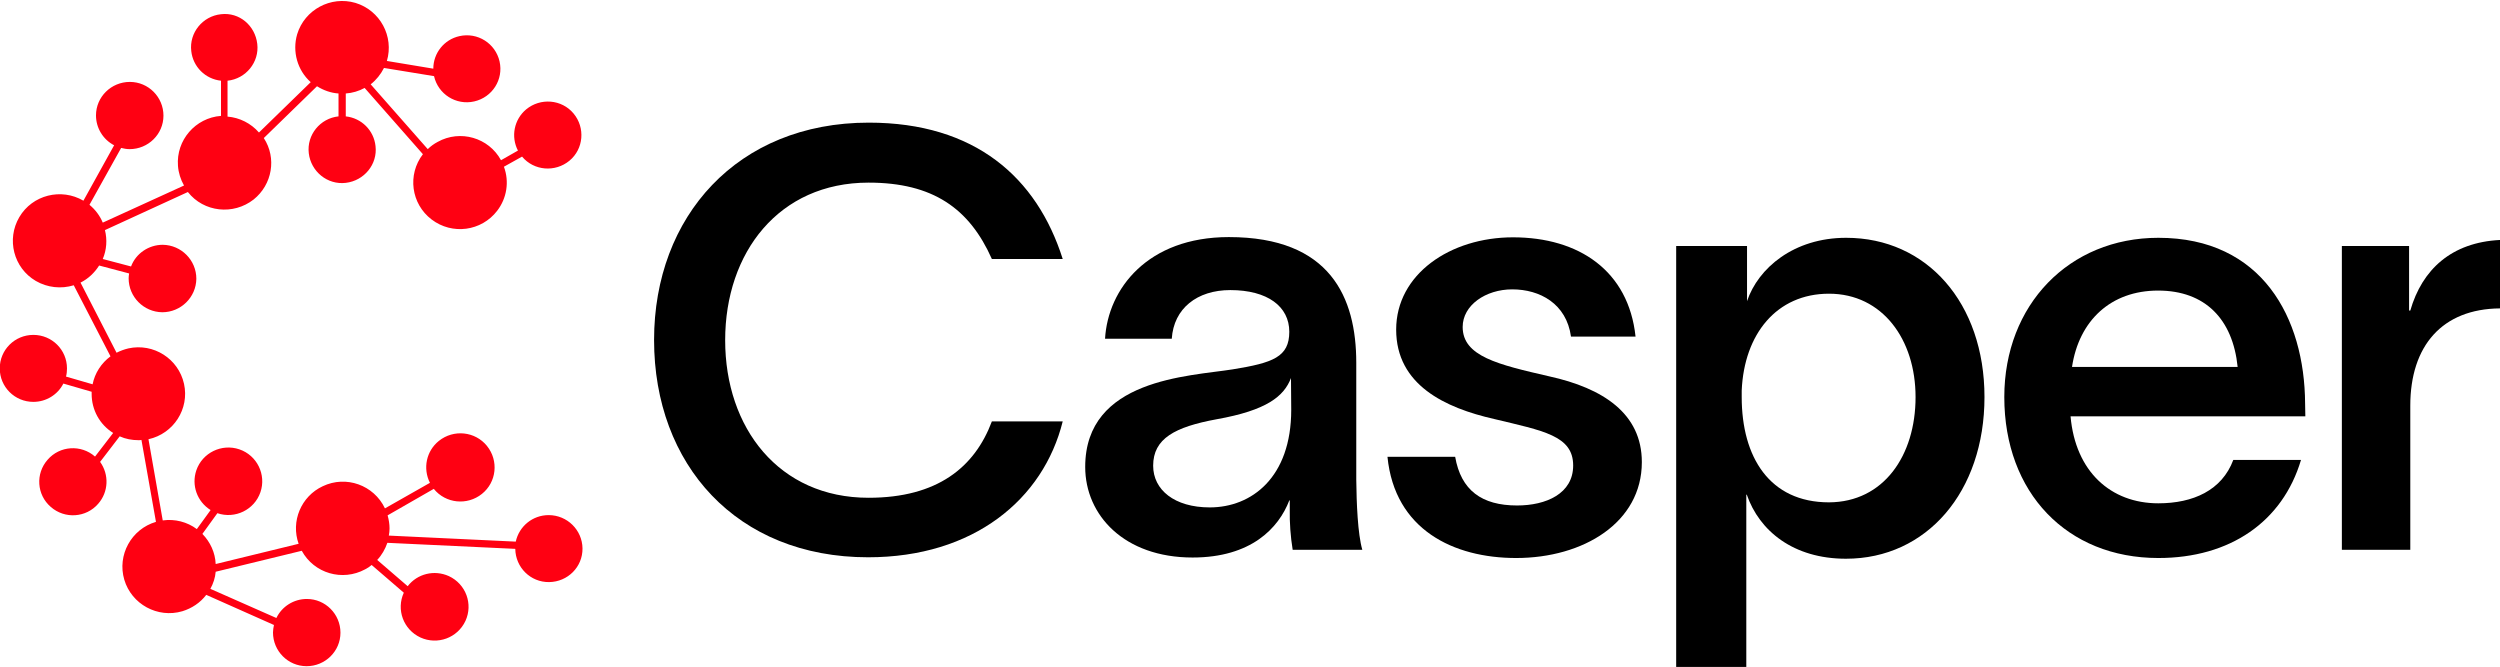 <svg width="240" height="64" viewBox="0 0 240 64" fill="none" xmlns="http://www.w3.org/2000/svg">
<g clip-path="url(#clip0_9_51)">
<path d="M83.335 53.499C70.707 53.499 62.791 44.594 62.791 32.636C62.791 20.794 70.777 11.773 83.404 11.773C93.595 11.773 99.538 17.023 102.021 24.864H95.22C93.061 20.007 89.556 17.532 83.381 17.532C74.769 17.532 69.616 24.24 69.616 32.659C69.616 41.078 74.769 47.786 83.381 47.786C89.997 47.786 93.572 44.849 95.22 40.454H102.021C100.164 47.925 93.479 53.499 83.335 53.499Z" fill="black"/>
<path d="M130.782 52.782H124.097C123.888 51.487 123.795 50.191 123.818 48.896V48.041H123.772C122.751 50.7 120.104 53.522 114.487 53.522C107.917 53.522 104.18 49.451 104.18 44.825C104.18 36.36 114.139 36.129 118.34 35.458C122.194 34.833 123.772 34.278 123.772 31.85C123.772 29.421 121.683 27.848 118.108 27.848C114.928 27.848 112.676 29.606 112.49 32.52H106.084C106.362 27.733 110.169 22.76 117.969 22.76C127.718 22.76 130.202 28.565 130.202 34.833V46.051C130.225 48.272 130.341 51.255 130.782 52.782ZM123.935 36.291C123.261 38.048 121.613 39.39 116.808 40.246C112.792 40.986 110.703 42.096 110.703 44.71C110.703 47.023 112.746 48.711 116.135 48.711C120.151 48.711 123.958 45.843 123.958 39.344L123.935 36.291Z" fill="black"/>
<path d="M145.174 27.779C142.621 27.779 140.416 29.305 140.416 31.387C140.416 34.209 143.805 34.995 148.726 36.129C153.879 37.262 157.617 39.691 157.617 44.363C157.617 50.168 151.999 53.569 145.546 53.569C139.557 53.569 133.893 50.862 133.197 43.854H139.696C140.253 47.069 142.25 48.526 145.639 48.526C148.424 48.526 151.024 47.393 151.024 44.687C151.024 41.819 148.146 41.356 143.434 40.223C138.744 39.159 134.032 36.961 134.032 31.642C134.032 26.322 139.232 22.783 145.244 22.783C151.581 22.783 156.34 25.998 157.013 32.312H150.815C150.374 29.143 147.821 27.779 145.174 27.779Z" fill="black"/>
<path d="M190.51 38.118C190.51 47.208 184.962 53.638 177.209 53.638C172.171 53.638 168.898 50.978 167.691 47.485H167.645V64.023H160.913V23.616H167.715V28.912C168.782 25.743 172.195 22.829 177.232 22.829C184.962 22.829 190.51 29.074 190.51 38.118ZM183.894 38.118C183.894 32.59 180.714 28.195 175.584 28.195C170.547 28.195 167.436 32.081 167.204 37.493V38.118C167.204 43.877 169.873 48.225 175.584 48.225C180.83 48.202 183.894 43.738 183.894 38.118Z" fill="black"/>
<path d="M221.313 39.968H198.773C199.238 45.265 202.627 48.318 207.2 48.318C210.542 48.318 213.305 47.069 214.396 44.155H220.896C219.131 50.076 214.094 53.569 207.2 53.569C198.425 53.569 192.413 47.3 192.413 38.118C192.413 29.259 198.634 22.829 207.2 22.829C217.158 22.829 221.244 30.508 221.29 38.742L221.313 39.968ZM214.814 35.227C214.349 30.647 211.703 27.895 207.177 27.895C202.65 27.895 199.586 30.762 198.913 35.227H214.814Z" fill="black"/>
<path d="M231.388 38.95V52.782H224.819V23.616H231.272V29.814H231.388C232.525 25.859 235.357 23.268 240 23.037V29.606C234.452 29.652 231.388 33.191 231.388 38.95Z" fill="black"/>
<path d="M52.67 49.451C51.138 49.451 49.838 50.515 49.513 51.996L37.326 51.417C37.373 51.186 37.396 50.955 37.396 50.724C37.396 50.307 37.326 49.891 37.21 49.474L41.644 46.93C42.782 48.341 44.847 48.549 46.263 47.416C47.679 46.283 47.888 44.224 46.751 42.813C45.614 41.402 43.547 41.194 42.132 42.327C40.924 43.299 40.576 44.964 41.273 46.352L36.955 48.804C35.887 46.56 33.218 45.612 30.989 46.676C28.9 47.647 27.902 50.053 28.668 52.204L20.706 54.147C20.659 53.06 20.195 52.042 19.429 51.255L20.868 49.266C22.563 49.845 24.42 48.943 25 47.254C25.581 45.566 24.675 43.715 22.981 43.137C21.286 42.559 19.429 43.461 18.849 45.149C18.361 46.583 18.918 48.156 20.218 48.966L18.895 50.793C17.967 50.099 16.783 49.798 15.622 49.96L14.253 42.166C16.667 41.633 18.199 39.251 17.665 36.846C17.131 34.44 14.74 32.914 12.326 33.446C11.931 33.538 11.56 33.677 11.188 33.862L7.73 27.131C8.473 26.761 9.076 26.183 9.517 25.489L12.396 26.252C12.372 26.414 12.349 26.553 12.349 26.715C12.349 28.496 13.788 29.953 15.576 29.976C17.363 29.976 18.826 28.542 18.849 26.761C18.849 24.98 17.41 23.523 15.622 23.5C14.276 23.5 13.046 24.332 12.581 25.581L9.865 24.864C10.237 23.985 10.306 23.014 10.074 22.089L18.036 18.434C19.568 20.377 22.4 20.678 24.35 19.151C26.138 17.717 26.579 15.173 25.325 13.253L30.432 8.28C31.059 8.674 31.779 8.928 32.498 8.974V11.172C30.734 11.357 29.434 12.953 29.643 14.71C29.852 16.468 31.43 17.764 33.194 17.555C34.959 17.347 36.259 15.774 36.05 14.017C35.887 12.513 34.703 11.334 33.194 11.172V8.974C33.844 8.928 34.448 8.743 35.005 8.442L40.599 14.803C39.091 16.769 39.462 19.568 41.435 21.071C43.408 22.575 46.217 22.204 47.726 20.238C48.654 19.036 48.91 17.44 48.376 16.006L50.117 15.034C51.254 16.399 53.297 16.561 54.667 15.428C56.036 14.294 56.199 12.259 55.061 10.894C53.924 9.529 51.881 9.368 50.511 10.501C49.351 11.472 49.026 13.114 49.722 14.456L48.097 15.381C46.913 13.207 44.174 12.421 42.015 13.623C41.667 13.808 41.342 14.04 41.064 14.317L35.585 8.095C36.119 7.679 36.56 7.124 36.862 6.523L41.667 7.309C42.062 9.044 43.78 10.131 45.521 9.738C47.262 9.344 48.353 7.633 47.958 5.898C47.563 4.163 45.846 3.076 44.105 3.469C42.642 3.793 41.598 5.089 41.598 6.592L37.141 5.852C37.837 3.493 36.491 0.995 34.123 0.278C31.755 -0.416 29.248 0.925 28.529 3.284C28.041 4.95 28.552 6.754 29.829 7.887L24.861 12.721C24.095 11.842 23.004 11.287 21.843 11.195V7.748C23.608 7.563 24.907 5.967 24.698 4.21C24.49 2.452 22.981 1.156 21.216 1.365C19.452 1.55 18.152 3.146 18.361 4.903C18.524 6.407 19.708 7.587 21.216 7.748V11.125C18.756 11.31 16.899 13.461 17.085 15.913C17.131 16.584 17.34 17.232 17.665 17.81L9.865 21.372C9.587 20.701 9.146 20.123 8.589 19.66L11.63 14.202C11.908 14.271 12.163 14.317 12.442 14.317C14.229 14.317 15.692 12.883 15.692 11.102C15.692 9.321 14.253 7.864 12.465 7.864C10.678 7.864 9.215 9.298 9.215 11.079C9.215 12.282 9.889 13.392 10.956 13.947L8.008 19.267C5.873 18.018 3.11 18.712 1.857 20.84C0.603 22.968 1.3 25.72 3.435 26.969C4.55 27.617 5.873 27.756 7.08 27.386L10.608 34.209C9.726 34.856 9.099 35.828 8.89 36.892L6.337 36.152C6.407 35.897 6.43 35.62 6.43 35.365C6.43 33.584 4.991 32.15 3.203 32.15C1.416 32.15 -0.023 33.584 -0.023 35.365C-0.023 37.146 1.416 38.58 3.203 38.58C4.433 38.58 5.548 37.886 6.082 36.822L8.798 37.609C8.798 37.678 8.798 37.748 8.798 37.817C8.798 39.344 9.564 40.755 10.864 41.564L9.123 43.831C7.776 42.651 5.733 42.79 4.573 44.132C3.389 45.473 3.528 47.508 4.875 48.665C6.221 49.845 8.264 49.706 9.424 48.364C10.422 47.231 10.492 45.566 9.61 44.34L11.49 41.888C12.047 42.142 12.674 42.258 13.301 42.258C13.394 42.258 13.487 42.258 13.579 42.235L14.972 50.099C12.604 50.793 11.235 53.291 11.931 55.65C12.628 58.009 15.135 59.374 17.502 58.68C18.408 58.403 19.22 57.871 19.8 57.107L26.3 59.998C26.254 60.23 26.207 60.484 26.207 60.715C26.207 62.496 27.647 63.954 29.434 63.954C31.221 63.954 32.684 62.52 32.684 60.739C32.684 58.958 31.245 57.501 29.457 57.501C28.204 57.501 27.066 58.218 26.532 59.328L20.195 56.529C20.474 56.02 20.659 55.465 20.706 54.887L28.97 52.875C30.154 55.049 32.87 55.835 35.051 54.656C35.284 54.54 35.493 54.401 35.678 54.239L38.766 56.899C38.023 58.518 38.719 60.438 40.367 61.201C41.992 61.941 43.919 61.248 44.685 59.605C45.428 57.986 44.731 56.066 43.083 55.303C41.691 54.679 40.066 55.072 39.137 56.275L36.212 53.754C36.653 53.291 36.978 52.713 37.187 52.111L49.467 52.69C49.49 54.471 50.929 55.905 52.717 55.881C54.504 55.858 55.943 54.424 55.92 52.643C55.897 50.885 54.458 49.451 52.67 49.451Z" fill="#FF0012"/>
</g>
<defs>
<clipPath id="clip0_9_51">
<rect width="240" height="64" fill="white"/>
</clipPath>
</defs>
</svg>
